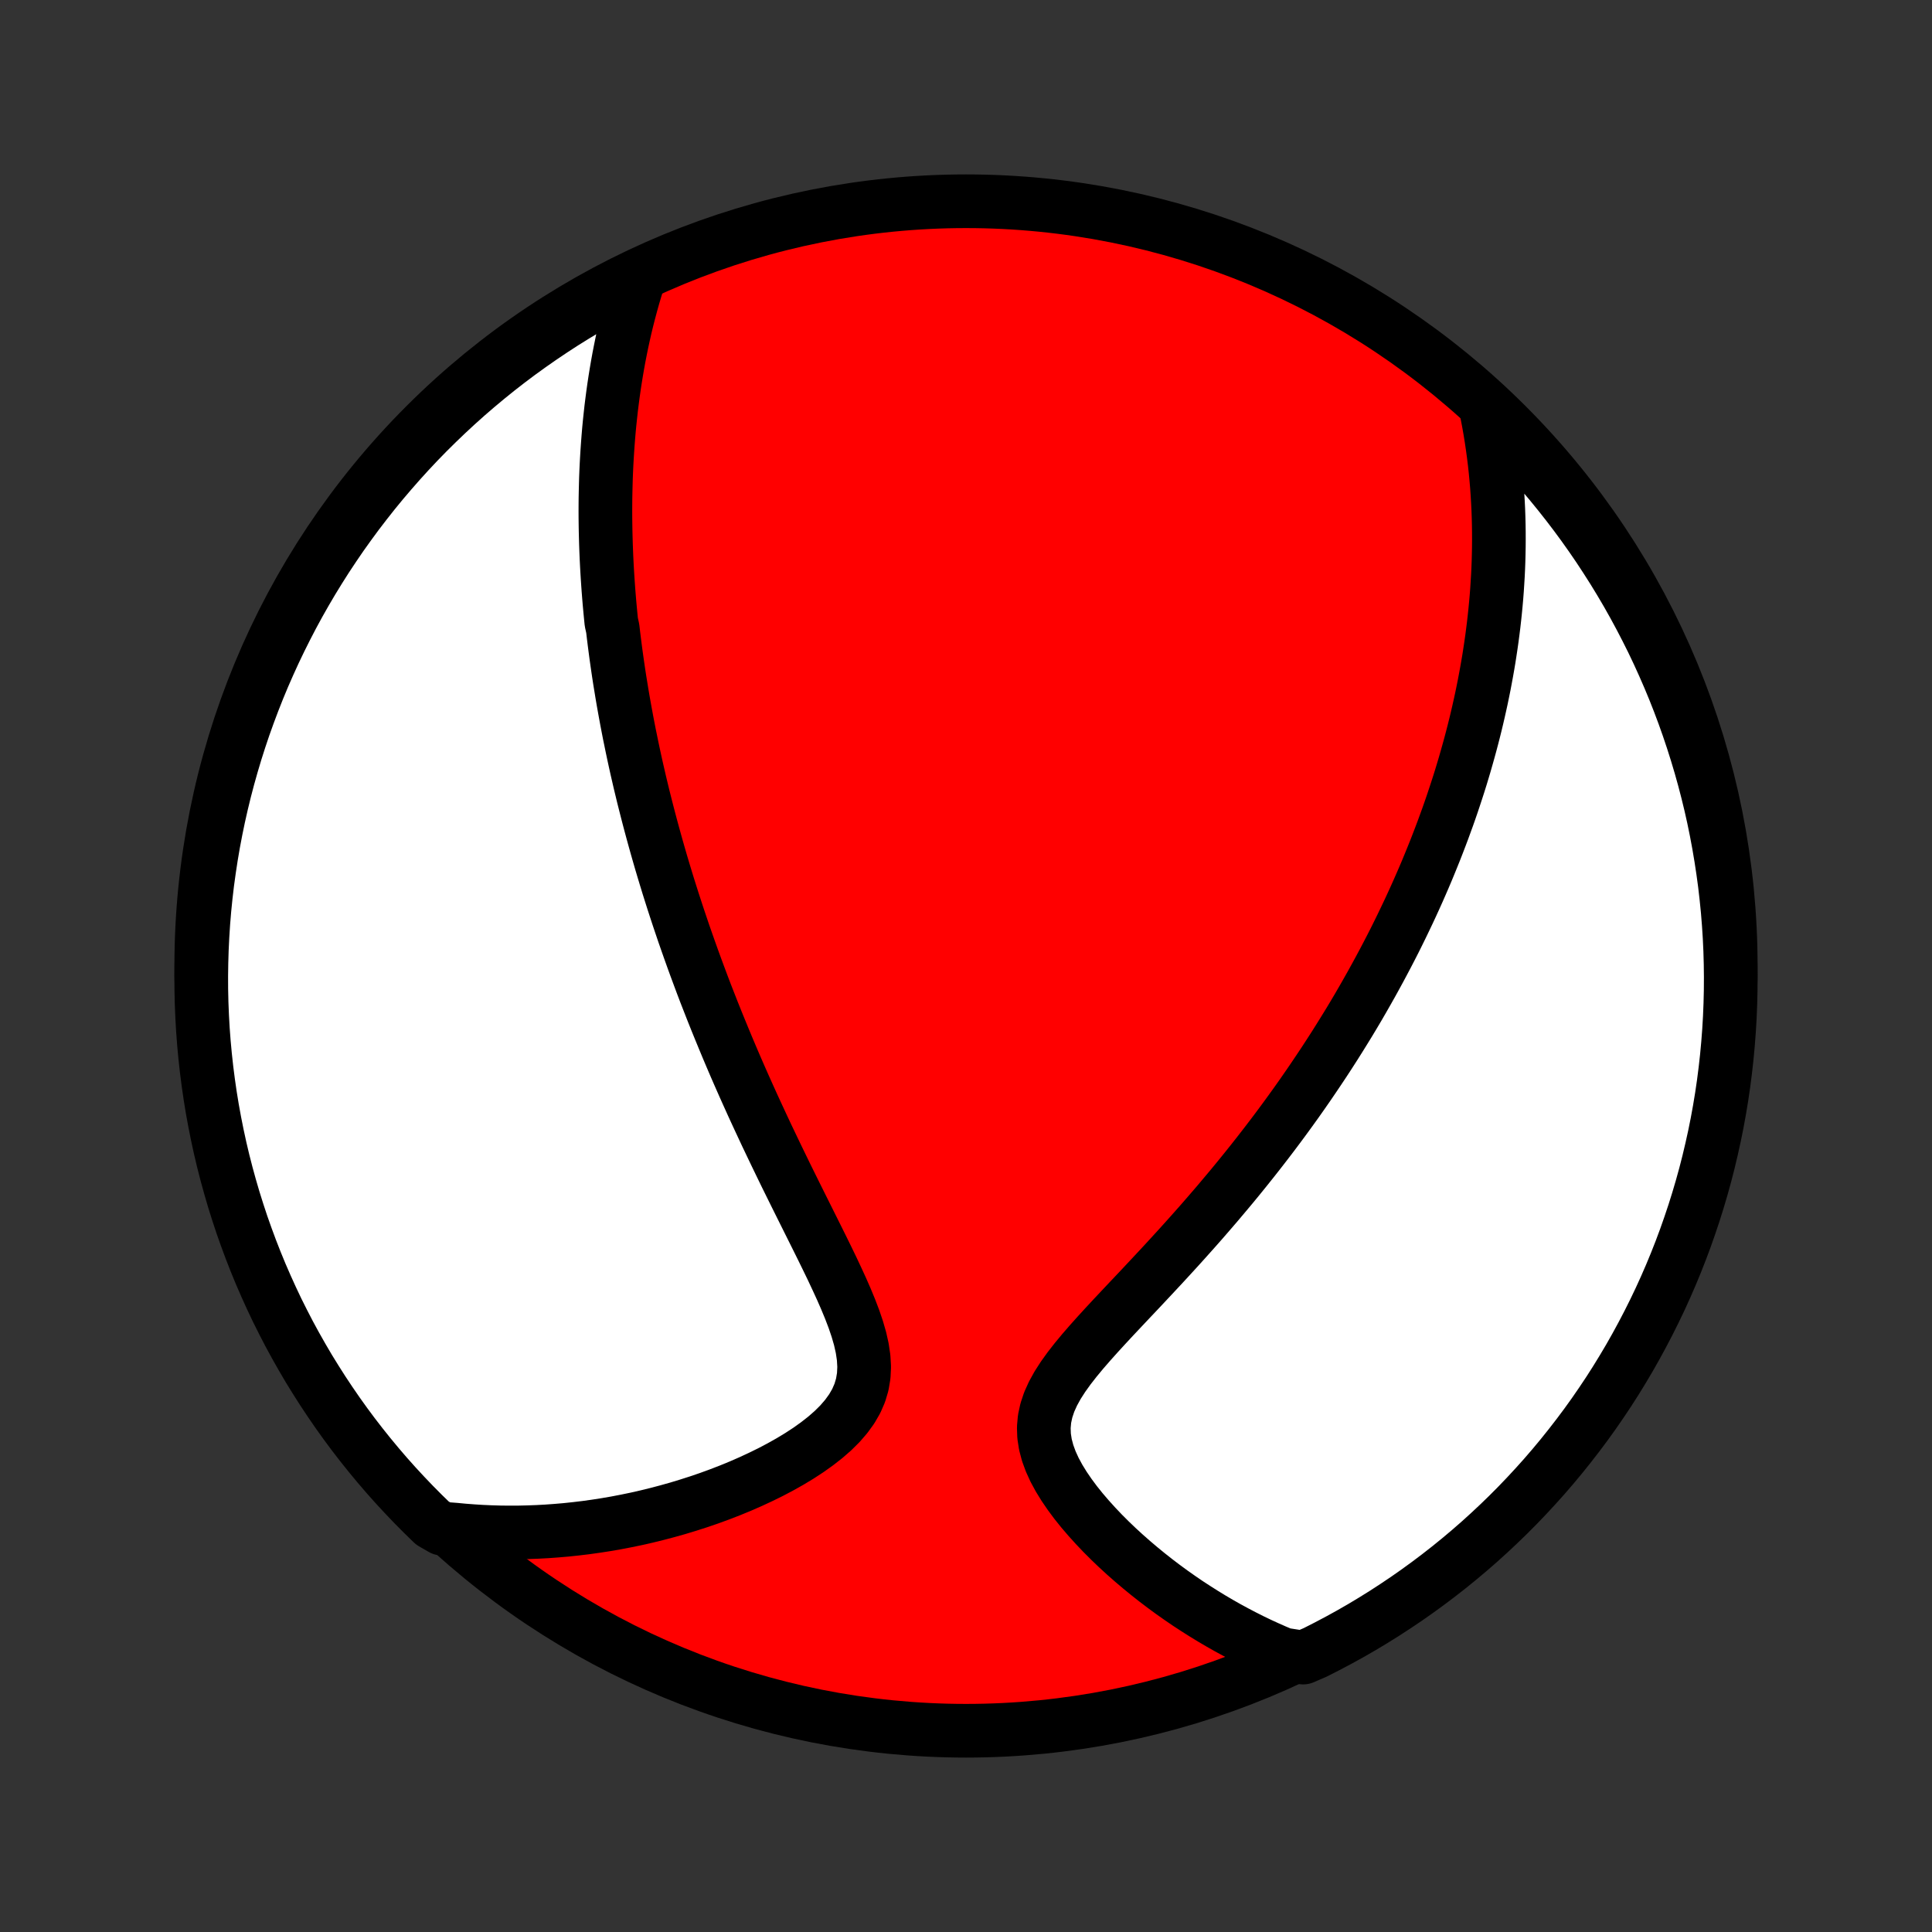 <?xml version="1.0" encoding="utf-8" standalone="no"?>
<!DOCTYPE svg PUBLIC "-//W3C//DTD SVG 1.1//EN"
  "http://www.w3.org/Graphics/SVG/1.1/DTD/svg11.dtd">
<!-- Created with matplotlib (http://matplotlib.org/) -->
<svg height="72pt" version="1.1" viewBox="0 0 72 72" width="72pt" xmlns="http://www.w3.org/2000/svg" xmlns:xlink="http://www.w3.org/1999/xlink">
 <rect x="0" y="0" width="72" height="72" fill="#333333" stroke="none"/>
 <defs>
  <style type="text/css">
*{stroke-linecap:butt;stroke-linejoin:round;}
  </style>
 </defs>
 <g id="figure_1">
  <g id="patch_1">
   <path d="
M0 72
L72 72
L72 0
L0 0
z
" style="fill:none;"/>
  </g>
  <g id="axes_1">
   <g id="PatchCollection_1">
    <defs>
     <path d="
M36 -7.5
C43.558 -7.5 50.808 -10.503 56.153 -15.848
C61.497 -21.192 64.5 -28.442 64.5 -36
C64.5 -43.558 61.497 -50.808 56.153 -56.153
C50.808 -61.497 43.558 -64.5 36 -64.5
C28.442 -64.5 21.192 -61.497 15.848 -56.153
C10.503 -50.808 7.5 -43.558 7.5 -36
C7.5 -28.442 10.503 -21.192 15.848 -15.848
C21.192 -10.503 28.442 -7.5 36 -7.5
z
" id="C0_0_a811fe30f3"/>
     <path d="
M23.776 -61.525
L23.686 -61.231
L23.6 -60.94
L23.519 -60.65
L23.442 -60.362
L23.369 -60.076
L23.3 -59.791
L23.236 -59.508
L23.175 -59.227
L23.118 -58.947
L23.064 -58.67
L23.014 -58.394
L22.967 -58.119
L22.923 -57.847
L22.882 -57.576
L22.844 -57.306
L22.809 -57.038
L22.776 -56.772
L22.747 -56.508
L22.719 -56.245
L22.694 -55.983
L22.672 -55.723
L22.652 -55.464
L22.634 -55.207
L22.618 -54.95
L22.604 -54.696
L22.592 -54.442
L22.582 -54.189
L22.575 -53.938
L22.569 -53.688
L22.564 -53.438
L22.562 -53.19
L22.561 -52.942
L22.562 -52.696
L22.565 -52.45
L22.569 -52.204
L22.575 -51.96
L22.582 -51.716
L22.591 -51.473
L22.601 -51.23
L22.613 -50.987
L22.626 -50.746
L22.641 -50.504
L22.657 -50.263
L22.674 -50.022
L22.693 -49.781
L22.713 -49.54
L22.735 -49.299
L22.758 -49.058
L22.782 -48.817
L22.835 -48.576
L22.863 -48.335
L22.893 -48.094
L22.924 -47.852
L22.956 -47.61
L22.99 -47.367
L23.025 -47.124
L23.061 -46.881
L23.099 -46.636
L23.139 -46.392
L23.179 -46.146
L23.221 -45.9
L23.265 -45.652
L23.31 -45.404
L23.356 -45.155
L23.404 -44.904
L23.453 -44.653
L23.505 -44.401
L23.557 -44.147
L23.611 -43.892
L23.667 -43.635
L23.724 -43.377
L23.784 -43.117
L23.844 -42.856
L23.907 -42.594
L23.971 -42.329
L24.038 -42.063
L24.106 -41.795
L24.176 -41.525
L24.248 -41.253
L24.322 -40.979
L24.398 -40.703
L24.476 -40.424
L24.556 -40.144
L24.638 -39.861
L24.723 -39.575
L24.81 -39.288
L24.899 -38.997
L24.991 -38.705
L25.085 -38.409
L25.182 -38.111
L25.281 -37.81
L25.383 -37.507
L25.487 -37.2
L25.595 -36.891
L25.705 -36.579
L25.818 -36.263
L25.934 -35.945
L26.053 -35.624
L26.174 -35.3
L26.299 -34.972
L26.428 -34.642
L26.559 -34.308
L26.694 -33.971
L26.832 -33.632
L26.973 -33.289
L27.117 -32.943
L27.265 -32.593
L27.416 -32.241
L27.571 -31.886
L27.729 -31.528
L27.891 -31.167
L28.055 -30.804
L28.224 -30.437
L28.395 -30.069
L28.569 -29.697
L28.747 -29.324
L28.927 -28.948
L29.11 -28.57
L29.295 -28.19
L29.483 -27.809
L29.672 -27.427
L29.863 -27.043
L30.055 -26.658
L30.247 -26.273
L30.439 -25.888
L30.63 -25.503
L30.819 -25.118
L31.005 -24.734
L31.185 -24.351
L31.36 -23.97
L31.526 -23.591
L31.681 -23.216
L31.823 -22.844
L31.948 -22.476
L32.053 -22.113
L32.133 -21.756
L32.185 -21.406
L32.205 -21.064
L32.189 -20.73
L32.135 -20.406
L32.042 -20.092
L31.91 -19.788
L31.741 -19.496
L31.537 -19.214
L31.303 -18.943
L31.041 -18.683
L30.756 -18.434
L30.45 -18.195
L30.128 -17.965
L29.791 -17.745
L29.442 -17.534
L29.084 -17.333
L28.718 -17.14
L28.345 -16.957
L27.968 -16.782
L27.586 -16.615
L27.201 -16.457
L26.815 -16.308
L26.427 -16.166
L26.038 -16.033
L25.648 -15.908
L25.26 -15.79
L24.872 -15.681
L24.485 -15.579
L24.099 -15.484
L23.716 -15.397
L23.334 -15.318
L22.954 -15.245
L22.577 -15.18
L22.203 -15.122
L21.831 -15.07
L21.462 -15.026
L21.096 -14.987
L20.733 -14.956
L20.374 -14.93
L20.017 -14.911
L19.664 -14.898
L19.314 -14.89
L18.968 -14.889
L18.624 -14.893
L18.284 -14.903
L17.948 -14.918
L17.614 -14.939
L17.284 -14.964
L16.958 -14.995
L16.474 -15.032
L16.115 -15.239
L15.762 -15.583
L15.415 -15.933
L15.074 -16.29
L14.739 -16.652
L14.411 -17.02
L14.09 -17.394
L13.775 -17.774
L13.467 -18.159
L13.166 -18.549
L12.872 -18.945
L12.585 -19.346
L12.305 -19.753
L12.032 -20.164
L11.767 -20.58
L11.508 -21
L11.258 -21.426
L11.015 -21.855
L10.779 -22.289
L10.552 -22.727
L10.331 -23.169
L10.119 -23.616
L9.915 -24.066
L9.718 -24.519
L9.53 -24.976
L9.35 -25.436
L9.178 -25.9
L9.013 -26.366
L8.858 -26.836
L8.71 -27.308
L8.571 -27.784
L8.44 -28.261
L8.317 -28.741
L8.203 -29.223
L8.098 -29.707
L8.001 -30.193
L7.912 -30.681
L7.832 -31.171
L7.761 -31.662
L7.698 -32.154
L7.644 -32.647
L7.598 -33.142
L7.561 -33.637
L7.533 -34.133
L7.513 -34.63
L7.502 -35.127
L7.5 -35.624
L7.507 -36.121
L7.522 -36.619
L7.546 -37.116
L7.578 -37.613
L7.619 -38.109
L7.669 -38.605
L7.727 -39.1
L7.795 -39.594
L7.87 -40.087
L7.954 -40.578
L8.047 -41.068
L8.148 -41.557
L8.258 -42.044
L8.376 -42.529
L8.503 -43.013
L8.638 -43.493
L8.781 -43.972
L8.933 -44.449
L9.092 -44.922
L9.261 -45.393
L9.437 -45.861
L9.621 -46.327
L9.813 -46.789
L10.014 -47.247
L10.222 -47.703
L10.438 -48.154
L10.662 -48.602
L10.893 -49.047
L11.132 -49.487
L11.379 -49.923
L11.633 -50.355
L11.895 -50.782
L12.164 -51.206
L12.441 -51.624
L12.724 -52.038
L13.015 -52.446
L13.312 -52.85
L13.617 -53.248
L13.928 -53.642
L14.246 -54.03
L14.571 -54.412
L14.902 -54.789
L15.239 -55.16
L15.583 -55.526
L15.933 -55.885
L16.29 -56.238
L16.652 -56.585
L17.02 -56.926
L17.394 -57.261
L17.774 -57.589
L18.159 -57.91
L18.549 -58.225
L18.945 -58.533
L19.346 -58.834
L19.753 -59.128
L20.164 -59.415
L20.58 -59.695
L21 -59.968
L21.426 -60.233
L21.855 -60.492
L22.289 -60.742
L22.727 -60.985
L23.169 -61.221
z
" id="C0_1_493208fe1d"/>
     <path d="
M55.348 -56.908
L55.413 -56.592
L55.473 -56.279
L55.528 -55.969
L55.578 -55.661
L55.623 -55.356
L55.664 -55.054
L55.701 -54.755
L55.733 -54.458
L55.761 -54.163
L55.786 -53.872
L55.806 -53.582
L55.823 -53.295
L55.837 -53.011
L55.847 -52.728
L55.854 -52.448
L55.858 -52.17
L55.859 -51.894
L55.857 -51.62
L55.852 -51.348
L55.845 -51.078
L55.835 -50.81
L55.822 -50.543
L55.806 -50.278
L55.789 -50.015
L55.769 -49.753
L55.746 -49.493
L55.721 -49.234
L55.694 -48.976
L55.665 -48.72
L55.633 -48.465
L55.6 -48.211
L55.564 -47.958
L55.526 -47.706
L55.487 -47.455
L55.445 -47.205
L55.401 -46.956
L55.355 -46.707
L55.308 -46.459
L55.258 -46.212
L55.207 -45.965
L55.153 -45.719
L55.098 -45.474
L55.041 -45.228
L54.982 -44.983
L54.921 -44.738
L54.858 -44.494
L54.793 -44.249
L54.726 -44.005
L54.657 -43.76
L54.587 -43.516
L54.514 -43.271
L54.44 -43.026
L54.363 -42.781
L54.284 -42.536
L54.203 -42.29
L54.121 -42.044
L54.036 -41.797
L53.949 -41.55
L53.859 -41.303
L53.768 -41.054
L53.674 -40.805
L53.578 -40.555
L53.48 -40.304
L53.379 -40.053
L53.276 -39.8
L53.171 -39.546
L53.063 -39.292
L52.952 -39.036
L52.839 -38.779
L52.723 -38.521
L52.604 -38.261
L52.483 -38.001
L52.358 -37.739
L52.231 -37.475
L52.101 -37.21
L51.968 -36.943
L51.831 -36.675
L51.691 -36.405
L51.548 -36.134
L51.402 -35.861
L51.252 -35.586
L51.099 -35.309
L50.942 -35.031
L50.782 -34.751
L50.618 -34.468
L50.45 -34.184
L50.278 -33.898
L50.101 -33.61
L49.921 -33.32
L49.737 -33.028
L49.548 -32.734
L49.356 -32.439
L49.158 -32.141
L48.956 -31.841
L48.75 -31.539
L48.539 -31.235
L48.324 -30.93
L48.103 -30.622
L47.878 -30.313
L47.648 -30.002
L47.413 -29.689
L47.173 -29.375
L46.928 -29.059
L46.678 -28.741
L46.424 -28.423
L46.164 -28.102
L45.9 -27.781
L45.63 -27.459
L45.357 -27.135
L45.078 -26.811
L44.796 -26.486
L44.509 -26.161
L44.218 -25.835
L43.924 -25.509
L43.626 -25.183
L43.326 -24.857
L43.023 -24.532
L42.719 -24.207
L42.414 -23.882
L42.108 -23.559
L41.804 -23.236
L41.502 -22.915
L41.204 -22.594
L40.911 -22.274
L40.626 -21.956
L40.351 -21.639
L40.089 -21.323
L39.843 -21.008
L39.617 -20.693
L39.415 -20.379
L39.242 -20.065
L39.1 -19.75
L38.995 -19.435
L38.927 -19.119
L38.899 -18.802
L38.91 -18.485
L38.959 -18.169
L39.043 -17.852
L39.158 -17.537
L39.301 -17.224
L39.469 -16.914
L39.658 -16.607
L39.866 -16.303
L40.088 -16.004
L40.324 -15.71
L40.571 -15.422
L40.827 -15.139
L41.091 -14.861
L41.362 -14.59
L41.639 -14.325
L41.92 -14.067
L42.205 -13.816
L42.494 -13.571
L42.785 -13.333
L43.078 -13.102
L43.373 -12.878
L43.669 -12.661
L43.967 -12.451
L44.264 -12.248
L44.563 -12.053
L44.861 -11.864
L45.159 -11.682
L45.457 -11.507
L45.755 -11.338
L46.052 -11.177
L46.348 -11.022
L46.643 -10.873
L46.938 -10.731
L47.232 -10.596
L47.524 -10.467
L47.816 -10.344
L48.565 -10.227
L49.01 -10.419
L49.45 -10.643
L49.887 -10.874
L50.319 -11.112
L50.747 -11.358
L51.17 -11.612
L51.589 -11.873
L52.003 -12.142
L52.412 -12.417
L52.816 -12.7
L53.215 -12.99
L53.609 -13.287
L53.998 -13.591
L54.381 -13.902
L54.758 -14.219
L55.13 -14.543
L55.495 -14.874
L55.855 -15.211
L56.209 -15.554
L56.557 -15.904
L56.898 -16.26
L57.233 -16.622
L57.562 -16.989
L57.884 -17.363
L58.199 -17.742
L58.507 -18.127
L58.809 -18.517
L59.104 -18.912
L59.392 -19.313
L59.672 -19.719
L59.946 -20.129
L60.212 -20.545
L60.47 -20.965
L60.722 -21.39
L60.965 -21.819
L61.201 -22.253
L61.43 -22.691
L61.651 -23.133
L61.864 -23.578
L62.069 -24.028
L62.266 -24.481
L62.455 -24.938
L62.636 -25.398
L62.809 -25.861
L62.973 -26.328
L63.13 -26.797
L63.278 -27.269
L63.418 -27.744
L63.55 -28.221
L63.673 -28.701
L63.787 -29.183
L63.894 -29.667
L63.992 -30.153
L64.081 -30.64
L64.162 -31.13
L64.234 -31.621
L64.297 -32.113
L64.352 -32.606
L64.398 -33.1
L64.436 -33.596
L64.465 -34.092
L64.485 -34.588
L64.497 -35.085
L64.5 -35.583
L64.494 -36.08
L64.48 -36.577
L64.457 -37.075
L64.425 -37.571
L64.385 -38.068
L64.335 -38.564
L64.278 -39.059
L64.211 -39.553
L64.136 -40.046
L64.053 -40.537
L63.961 -41.028
L63.861 -41.517
L63.752 -42.004
L63.634 -42.489
L63.508 -42.972
L63.374 -43.453
L63.231 -43.932
L63.08 -44.409
L62.921 -44.883
L62.754 -45.354
L62.578 -45.823
L62.395 -46.288
L62.203 -46.75
L62.003 -47.209
L61.796 -47.665
L61.581 -48.117
L61.357 -48.565
L61.126 -49.01
L60.888 -49.45
L60.642 -49.887
L60.388 -50.319
L60.127 -50.747
L59.858 -51.17
L59.583 -51.589
L59.3 -52.003
L59.01 -52.412
L58.713 -52.816
L58.409 -53.215
L58.098 -53.609
L57.781 -53.998
L57.457 -54.381
L57.126 -54.758
L56.789 -55.13
L56.446 -55.495
L56.096 -55.855
L55.74 -56.209
z
" id="C0_2_d871ea12ac"/>
    </defs>
    <g clip-path="url(#p1bffca34e9)">
     <use style="fill:#ff0000;stroke:#000000;stroke-width:2.0;" x="0.0" xlink:href="#C0_0_a811fe30f3" y="72.0"/>
    </g>
    <g clip-path="url(#p1bffca34e9)">
     <use style="fill:#ffffff;stroke:#000000;stroke-width:2.0;" x="0.0" xlink:href="#C0_1_493208fe1d" y="72.0"/>
    </g>
    <g clip-path="url(#p1bffca34e9)">
     <use style="fill:#ffffff;stroke:#000000;stroke-width:2.0;" x="0.0" xlink:href="#C0_2_d871ea12ac" y="72.0"/>
    </g>
   </g>
  </g>
 </g>
 <defs>
  <clipPath id="p1bffca34e9">
   <rect height="72.0" width="72.0" x="0.0" y="0.0"/>
  </clipPath>
 </defs>
</svg>
